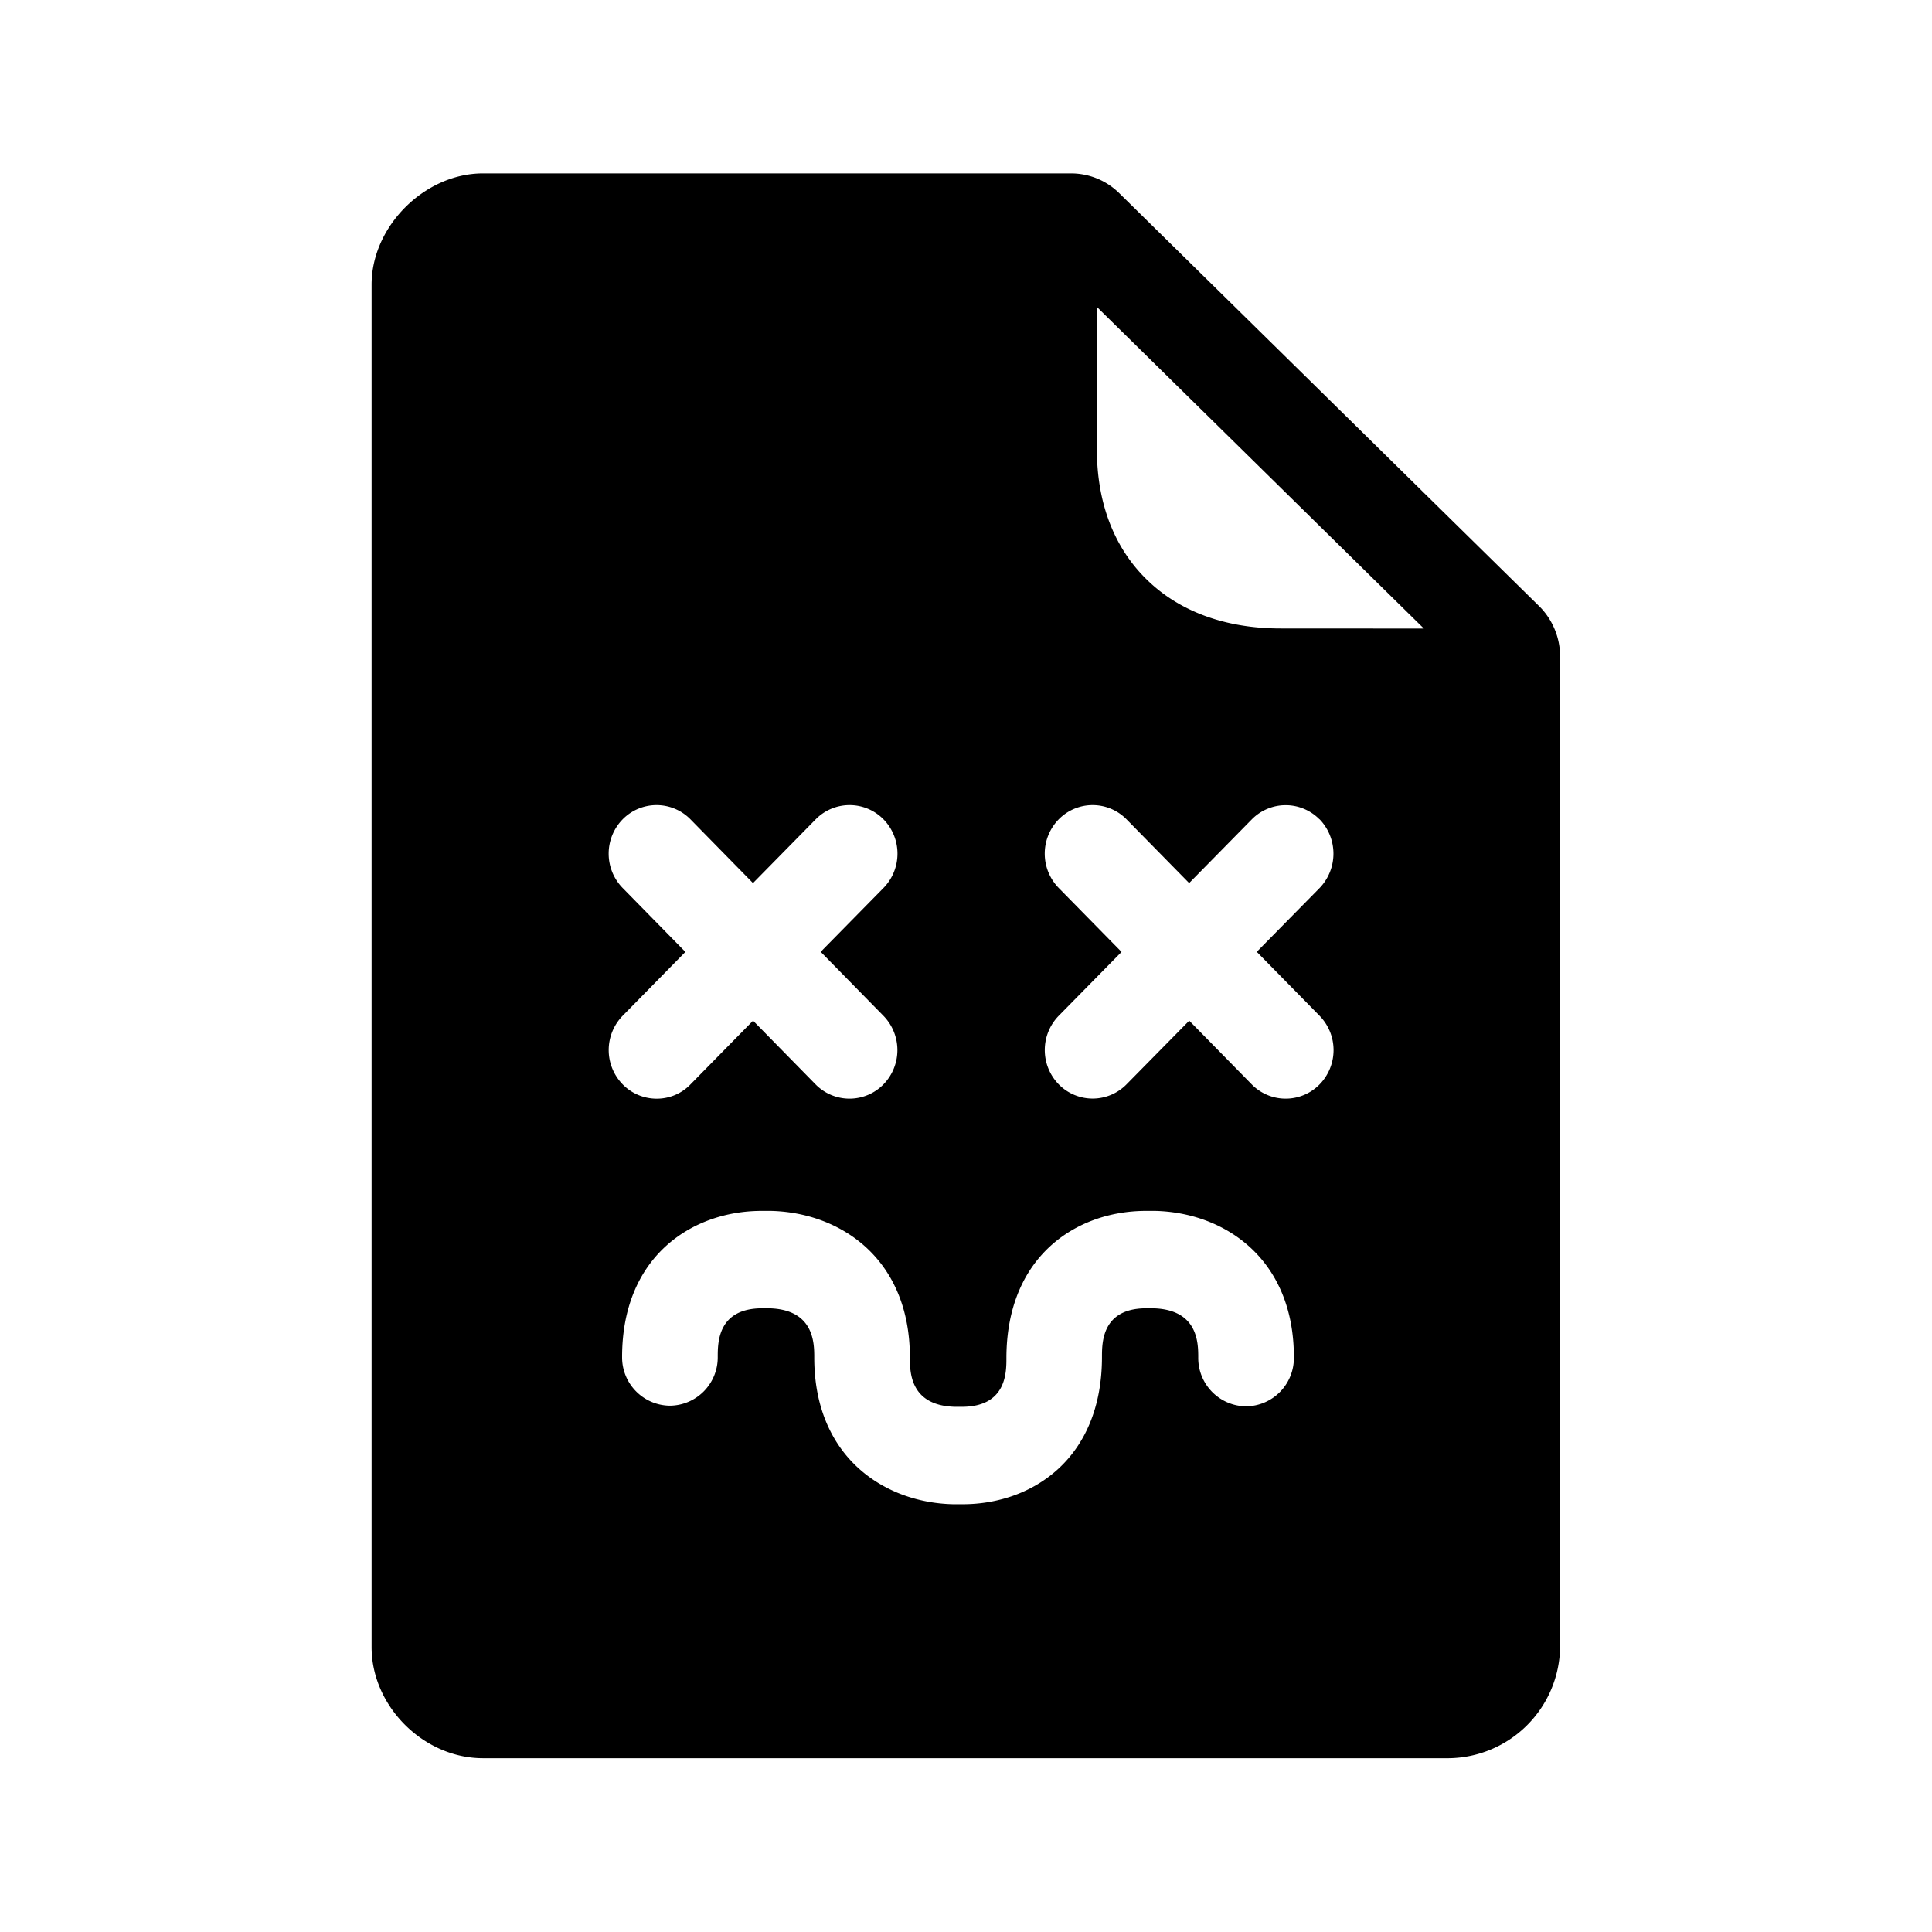 <svg xmlns="http://www.w3.org/2000/svg" width="24" height="24" fill="none"><path fill="#000" d="M19.12 7.53c.165.163.26.39.26.622V20.46a1.4 1.4 0 0 1-1.384 1.381H6c-.737 0-1.384-.644-1.384-1.38V3.535c0-.723.659-1.381 1.384-1.381h7.303c.226 0 .44.087.602.247zm-1.43.28-.002-.002h.003zm-.002-.002-4.062-3.995v1.773c0 .659.213 1.216.617 1.611.406.4.983.61 1.666.61zm-9.532 5.84a.58.58 0 0 0 .42-.176l.779-.793.778.793a.59.59 0 0 0 .84 0 .61.61 0 0 0 0-.855l-.778-.793.779-.792a.61.61 0 0 0 0-.855.59.59 0 0 0-.84 0l-.78.793-.778-.793a.59.59 0 0 0-.84 0 .61.61 0 0 0 0 .855l.778.793-.778.792a.61.61 0 0 0 0 .854.59.59 0 0 0 .42.177m8.235-3.47a.59.59 0 0 0-.84 0l-.779.792-.779-.793a.59.59 0 0 0-.84 0 .61.61 0 0 0 0 .855l.779.793-.779.792a.61.61 0 0 0 0 .854.59.59 0 0 0 .84 0l.78-.792.778.793a.59.59 0 0 0 .84 0 .61.61 0 0 0 0-.855l-.779-.793.78-.792a.616.616 0 0 0 0-.855m-2.17 4.865c-.858.006-1.72.569-1.72 1.83 0 .178 0 .601-.55.604h-.087c-.562-.014-.562-.434-.562-.613 0-1.23-.866-1.801-1.726-1.821h-.129c-.857.006-1.72.569-1.72 1.815a.6.6 0 0 0 .594.605.6.6 0 0 0 .594-.605c0-.18 0-.602.549-.605h.087c.563.014.563.434.563.613 0 1.23.865 1.802 1.725 1.821h.13c.856-.005 1.719-.568 1.719-1.829 0-.18 0-.602.546-.605h.087c.563.014.563.434.563.613a.6.6 0 0 0 .594.605.6.6 0 0 0 .594-.605c.003-1.232-.866-1.803-1.723-1.823z"/></svg>